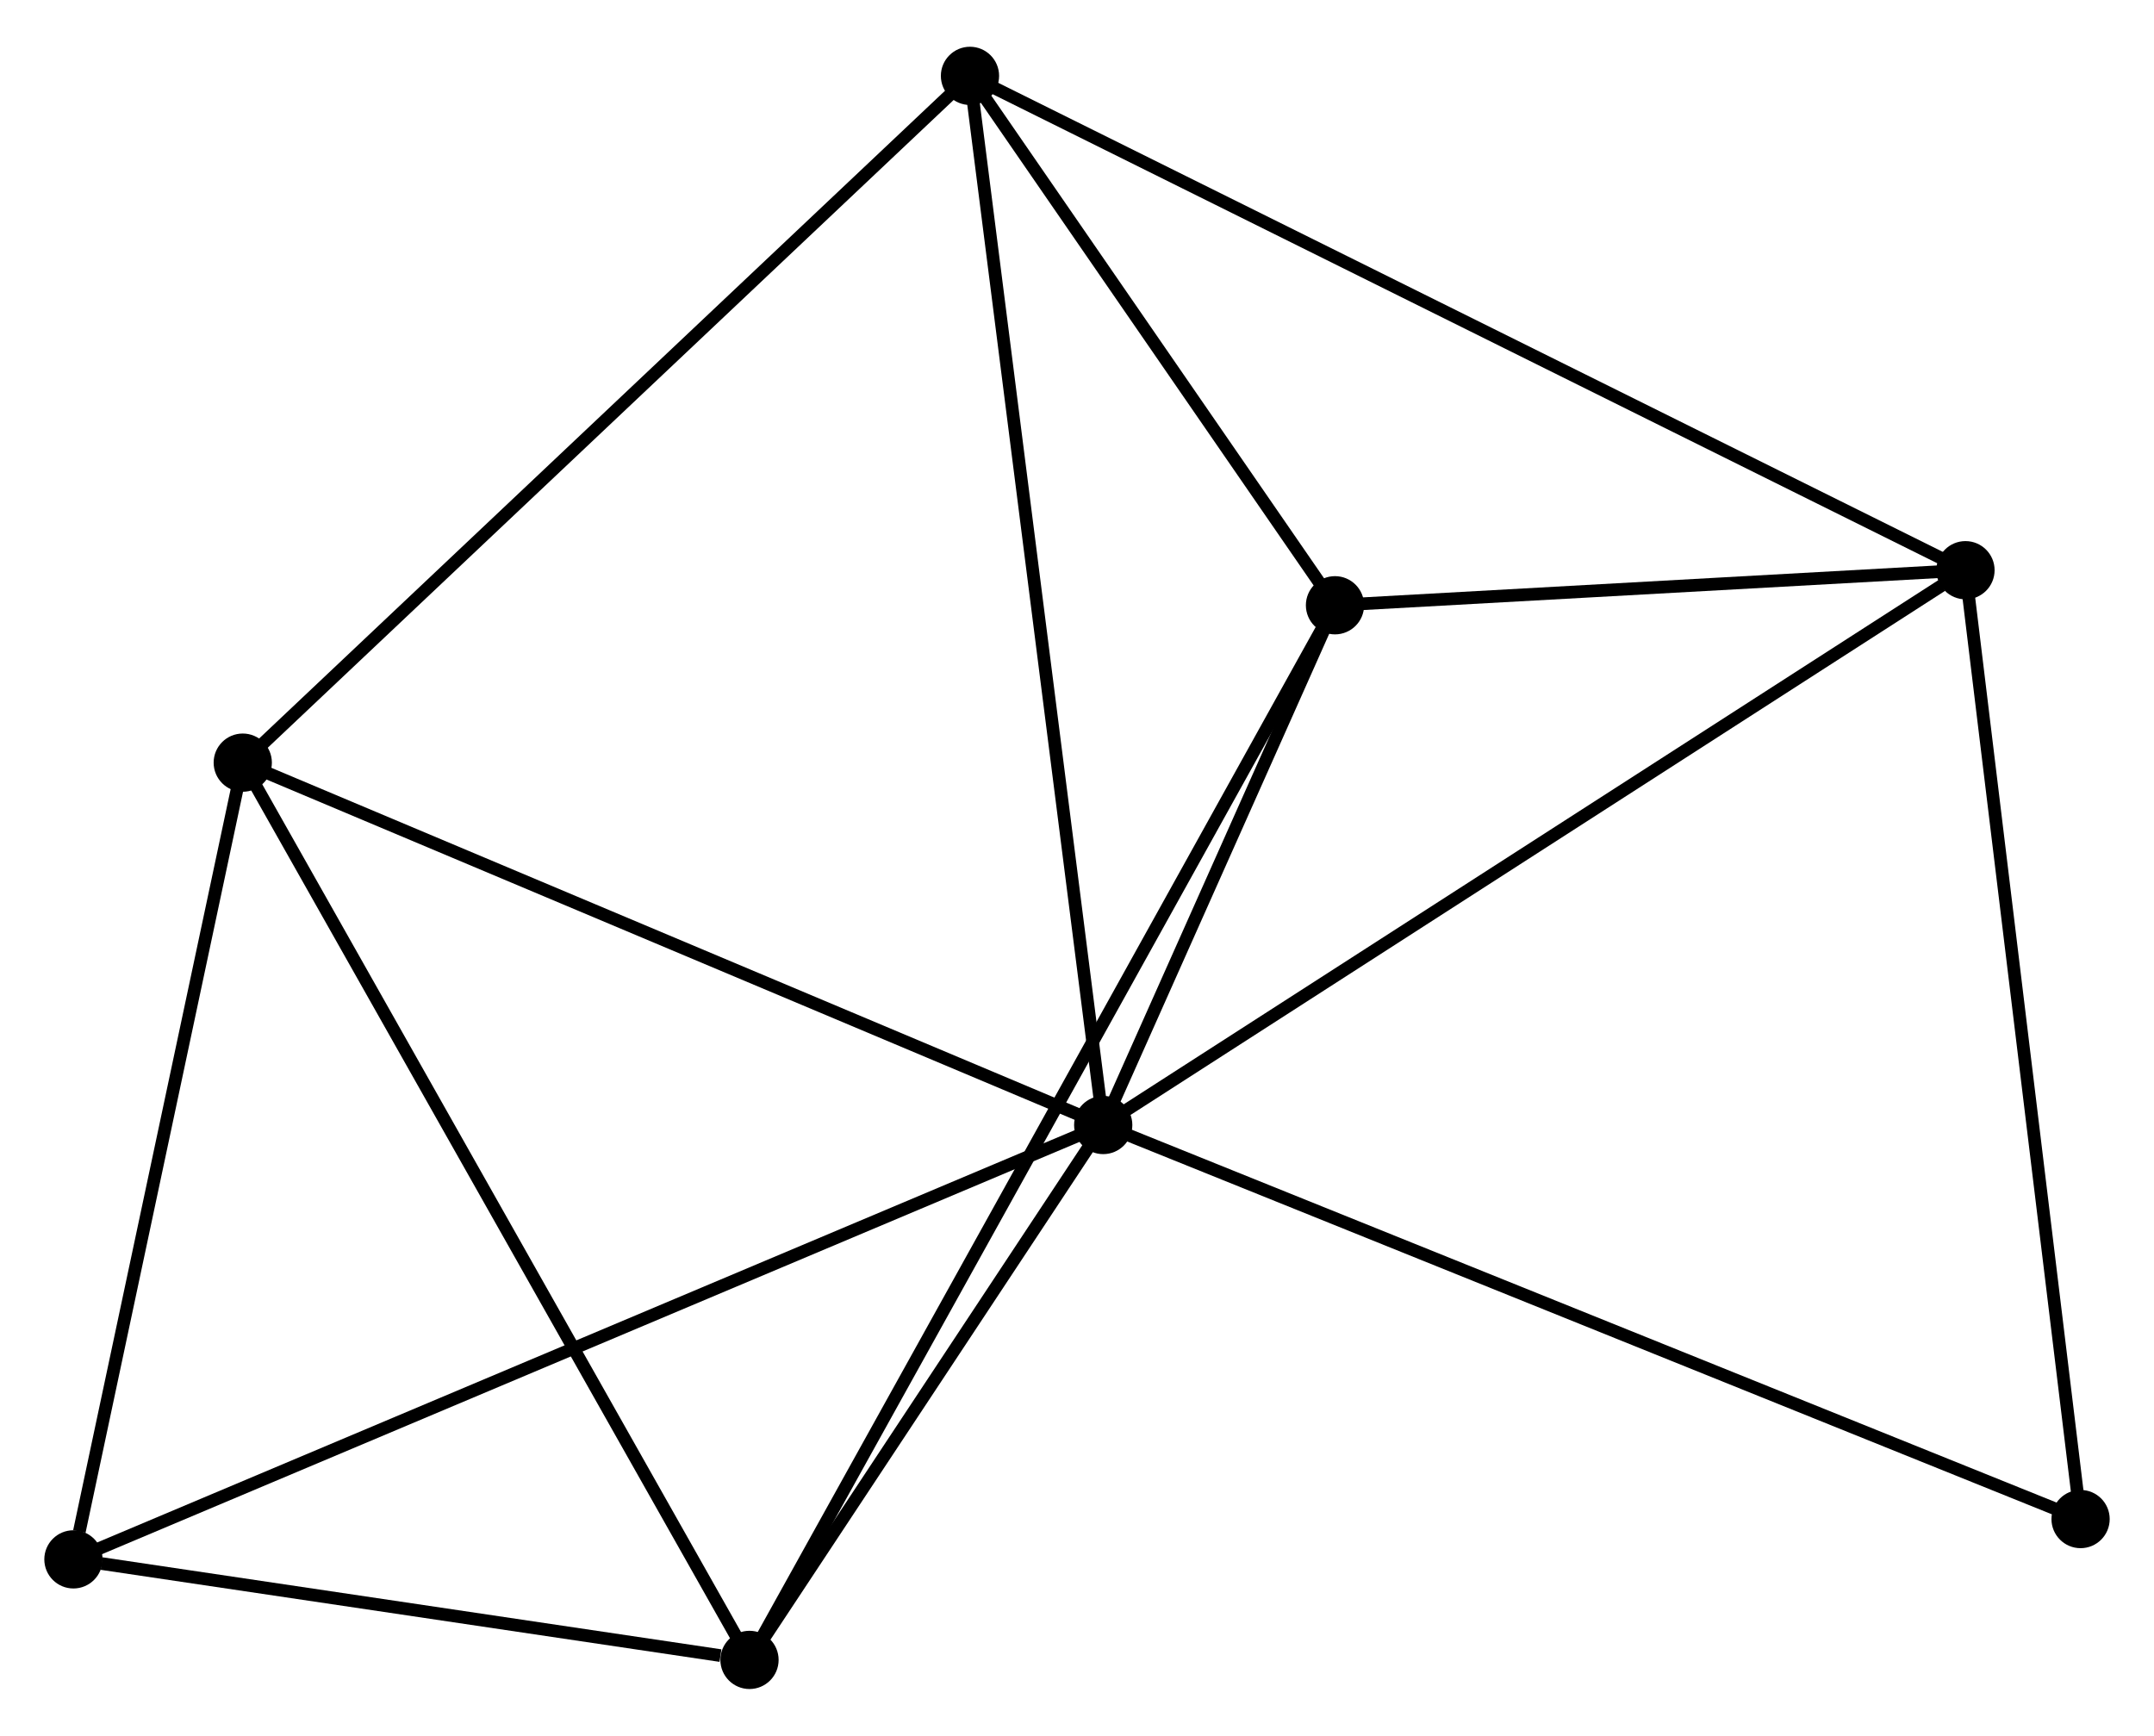 <?xml version="1.0" encoding="UTF-8" standalone="no"?>
<!DOCTYPE svg PUBLIC "-//W3C//DTD SVG 1.1//EN"
 "http://www.w3.org/Graphics/SVG/1.1/DTD/svg11.dtd">
<!-- Generated by graphviz version 2.36.0 (20140111.2315)
 -->
<!-- Title: %3 Pages: 1 -->
<svg width="170pt" height="137pt"
 viewBox="0.00 0.00 170.13 136.72" xmlns="http://www.w3.org/2000/svg" xmlns:xlink="http://www.w3.org/1999/xlink">
<g id="graph0" class="graph" transform="scale(1 1) rotate(0) translate(4 132.722)">
<title>%3</title>
<!-- 0 -->
<g id="node1" class="node"><title>0</title>
<ellipse fill="black" stroke="black" cx="83.136" cy="-44.051" rx="1.8" ry="1.8"/>
</g>
<!-- 1 -->
<g id="node2" class="node"><title>1</title>
<ellipse fill="black" stroke="black" cx="151.24" cy="-87.874" rx="1.8" ry="1.8"/>
</g>
<!-- 0&#45;&#45;1 -->
<g id="edge1" class="edge"><title>0&#45;&#45;1</title>
<path fill="none" stroke="black" d="M84.819,-45.134C94.159,-51.145 139.548,-80.351 149.365,-86.668"/>
</g>
<!-- 2 -->
<g id="node3" class="node"><title>2</title>
<ellipse fill="black" stroke="black" cx="55.198" cy="-1.8" rx="1.8" ry="1.8"/>
</g>
<!-- 0&#45;&#45;2 -->
<g id="edge2" class="edge"><title>0&#45;&#45;2</title>
<path fill="none" stroke="black" d="M81.935,-42.236C77.34,-35.286 60.897,-10.418 56.363,-3.562"/>
</g>
<!-- 3 -->
<g id="node4" class="node"><title>3</title>
<ellipse fill="black" stroke="black" cx="72.612" cy="-126.922" rx="1.8" ry="1.8"/>
</g>
<!-- 0&#45;&#45;3 -->
<g id="edge3" class="edge"><title>0&#45;&#45;3</title>
<path fill="none" stroke="black" d="M82.875,-46.099C81.419,-57.565 74.295,-113.668 72.863,-124.945"/>
</g>
<!-- 4 -->
<g id="node5" class="node"><title>4</title>
<ellipse fill="black" stroke="black" cx="101.442" cy="-85.105" rx="1.8" ry="1.8"/>
</g>
<!-- 0&#45;&#45;4 -->
<g id="edge4" class="edge"><title>0&#45;&#45;4</title>
<path fill="none" stroke="black" d="M83.922,-45.815C86.933,-52.568 97.708,-76.731 100.679,-83.393"/>
</g>
<!-- 5 -->
<g id="node6" class="node"><title>5</title>
<ellipse fill="black" stroke="black" cx="15.174" cy="-72.674" rx="1.8" ry="1.8"/>
</g>
<!-- 0&#45;&#45;5 -->
<g id="edge5" class="edge"><title>0&#45;&#45;5</title>
<path fill="none" stroke="black" d="M81.456,-44.758C72.135,-48.684 26.841,-67.76 17.045,-71.886"/>
</g>
<!-- 6 -->
<g id="node7" class="node"><title>6</title>
<ellipse fill="black" stroke="black" cx="1.8" cy="-9.742" rx="1.8" ry="1.8"/>
</g>
<!-- 0&#45;&#45;6 -->
<g id="edge6" class="edge"><title>0&#45;&#45;6</title>
<path fill="none" stroke="black" d="M81.437,-43.334C70.852,-38.869 14.047,-14.908 3.489,-10.455"/>
</g>
<!-- 7 -->
<g id="node8" class="node"><title>7</title>
<ellipse fill="black" stroke="black" cx="160.331" cy="-12.925" rx="1.8" ry="1.8"/>
</g>
<!-- 0&#45;&#45;7 -->
<g id="edge7" class="edge"><title>0&#45;&#45;7</title>
<path fill="none" stroke="black" d="M85.044,-43.282C95.724,-38.975 147.984,-17.903 158.489,-13.668"/>
</g>
<!-- 1&#45;&#45;3 -->
<g id="edge8" class="edge"><title>1&#45;&#45;3</title>
<path fill="none" stroke="black" d="M149.598,-88.69C139.365,-93.772 84.452,-121.042 74.245,-126.111"/>
</g>
<!-- 1&#45;&#45;4 -->
<g id="edge9" class="edge"><title>1&#45;&#45;4</title>
<path fill="none" stroke="black" d="M149.1,-87.755C140.909,-87.3 111.6,-85.67 103.519,-85.22"/>
</g>
<!-- 1&#45;&#45;7 -->
<g id="edge10" class="edge"><title>1&#45;&#45;7</title>
<path fill="none" stroke="black" d="M151.465,-86.022C152.722,-75.652 158.877,-24.913 160.114,-14.713"/>
</g>
<!-- 2&#45;&#45;4 -->
<g id="edge11" class="edge"><title>2&#45;&#45;4</title>
<path fill="none" stroke="black" d="M56.164,-3.54C62.182,-14.381 94.479,-72.561 100.482,-83.374"/>
</g>
<!-- 2&#45;&#45;5 -->
<g id="edge12" class="edge"><title>2&#45;&#45;5</title>
<path fill="none" stroke="black" d="M54.209,-3.552C48.671,-13.357 21.576,-61.338 16.129,-70.983"/>
</g>
<!-- 2&#45;&#45;6 -->
<g id="edge13" class="edge"><title>2&#45;&#45;6</title>
<path fill="none" stroke="black" d="M52.904,-2.141C44.12,-3.448 12.692,-8.122 4.026,-9.411"/>
</g>
<!-- 3&#45;&#45;4 -->
<g id="edge14" class="edge"><title>3&#45;&#45;4</title>
<path fill="none" stroke="black" d="M73.851,-125.125C78.593,-118.247 95.562,-93.635 100.24,-86.848"/>
</g>
<!-- 3&#45;&#45;5 -->
<g id="edge15" class="edge"><title>3&#45;&#45;5</title>
<path fill="none" stroke="black" d="M71.192,-125.581C63.315,-118.141 25.035,-81.987 16.755,-74.167"/>
</g>
<!-- 5&#45;&#45;6 -->
<g id="edge16" class="edge"><title>5&#45;&#45;6</title>
<path fill="none" stroke="black" d="M14.788,-70.859C12.87,-61.83 4.364,-21.809 2.268,-11.945"/>
</g>
</g>
</svg>
